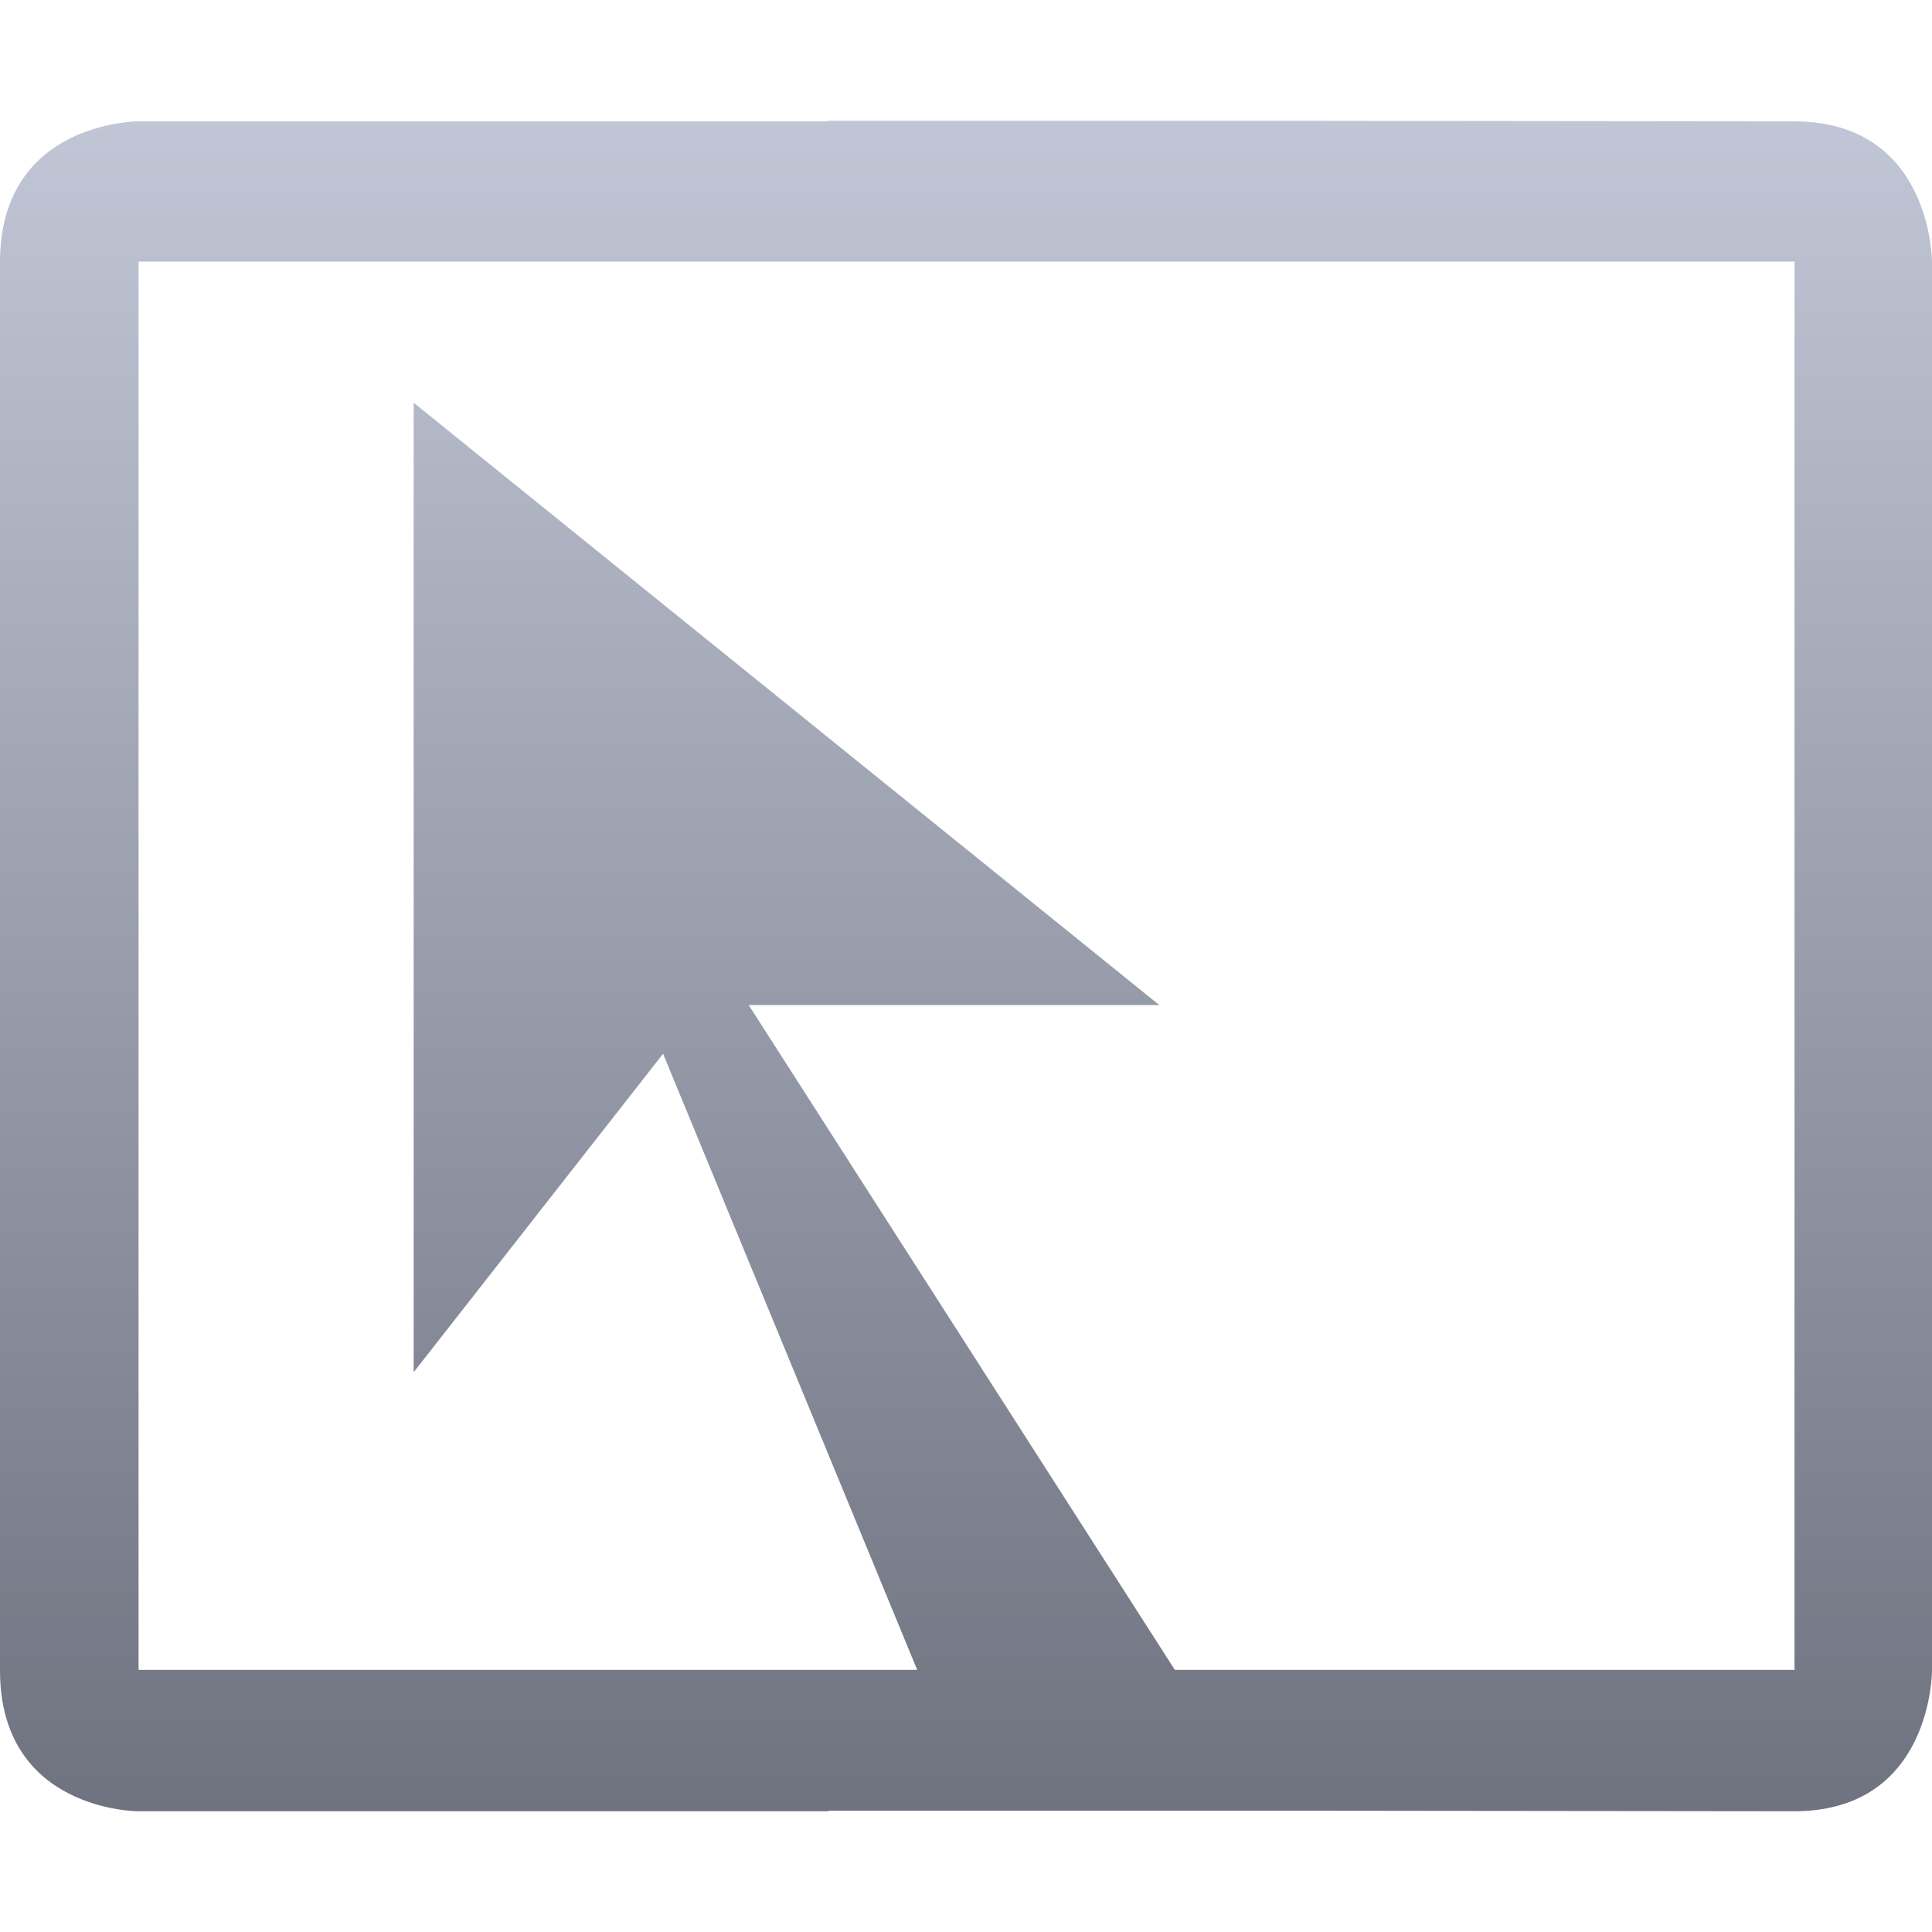 <svg xmlns="http://www.w3.org/2000/svg" xmlns:xlink="http://www.w3.org/1999/xlink" width="64" height="64" viewBox="0 0 64 64" version="1.1"><defs><linearGradient id="linear0" gradientUnits="userSpaceOnUse" x1="0" y1="0" x2="0" y2="1" gradientTransform="matrix(64,0,0,56,0,4)"><stop offset="0" style="stop-color:#c1c6d6;stop-opacity:1;"/><stop offset="1" style="stop-color:#6f7380;stop-opacity:1;"/></linearGradient></defs><g id="surface1"><path style=" stroke:none;fill-rule:nonzero;fill:url(#linear0);" d="M 27.426 4 L 27.426 4.02 L 4.57 4.02 C 4.57 4.02 0 4.02 0 8.684 L 0 55.336 C 0 60 4.57 60 4.57 60 L 27.445 60 L 27.445 59.98 L 41.16 59.98 L 59.43 60 C 64.016 60.004 64 55.336 64 55.336 L 64 8.684 C 64 8.684 64.012 4.023 59.43 4.02 L 41.16 4 Z M 4.59 8.664 L 59.445 8.664 L 59.445 55.316 L 38.918 55.316 L 24.801 33.293 L 38.402 33.293 L 13.703 13.34 L 13.703 45.457 L 21.965 34.906 L 30.383 55.316 L 4.59 55.316 Z M 4.59 8.664 "/></g></svg>
